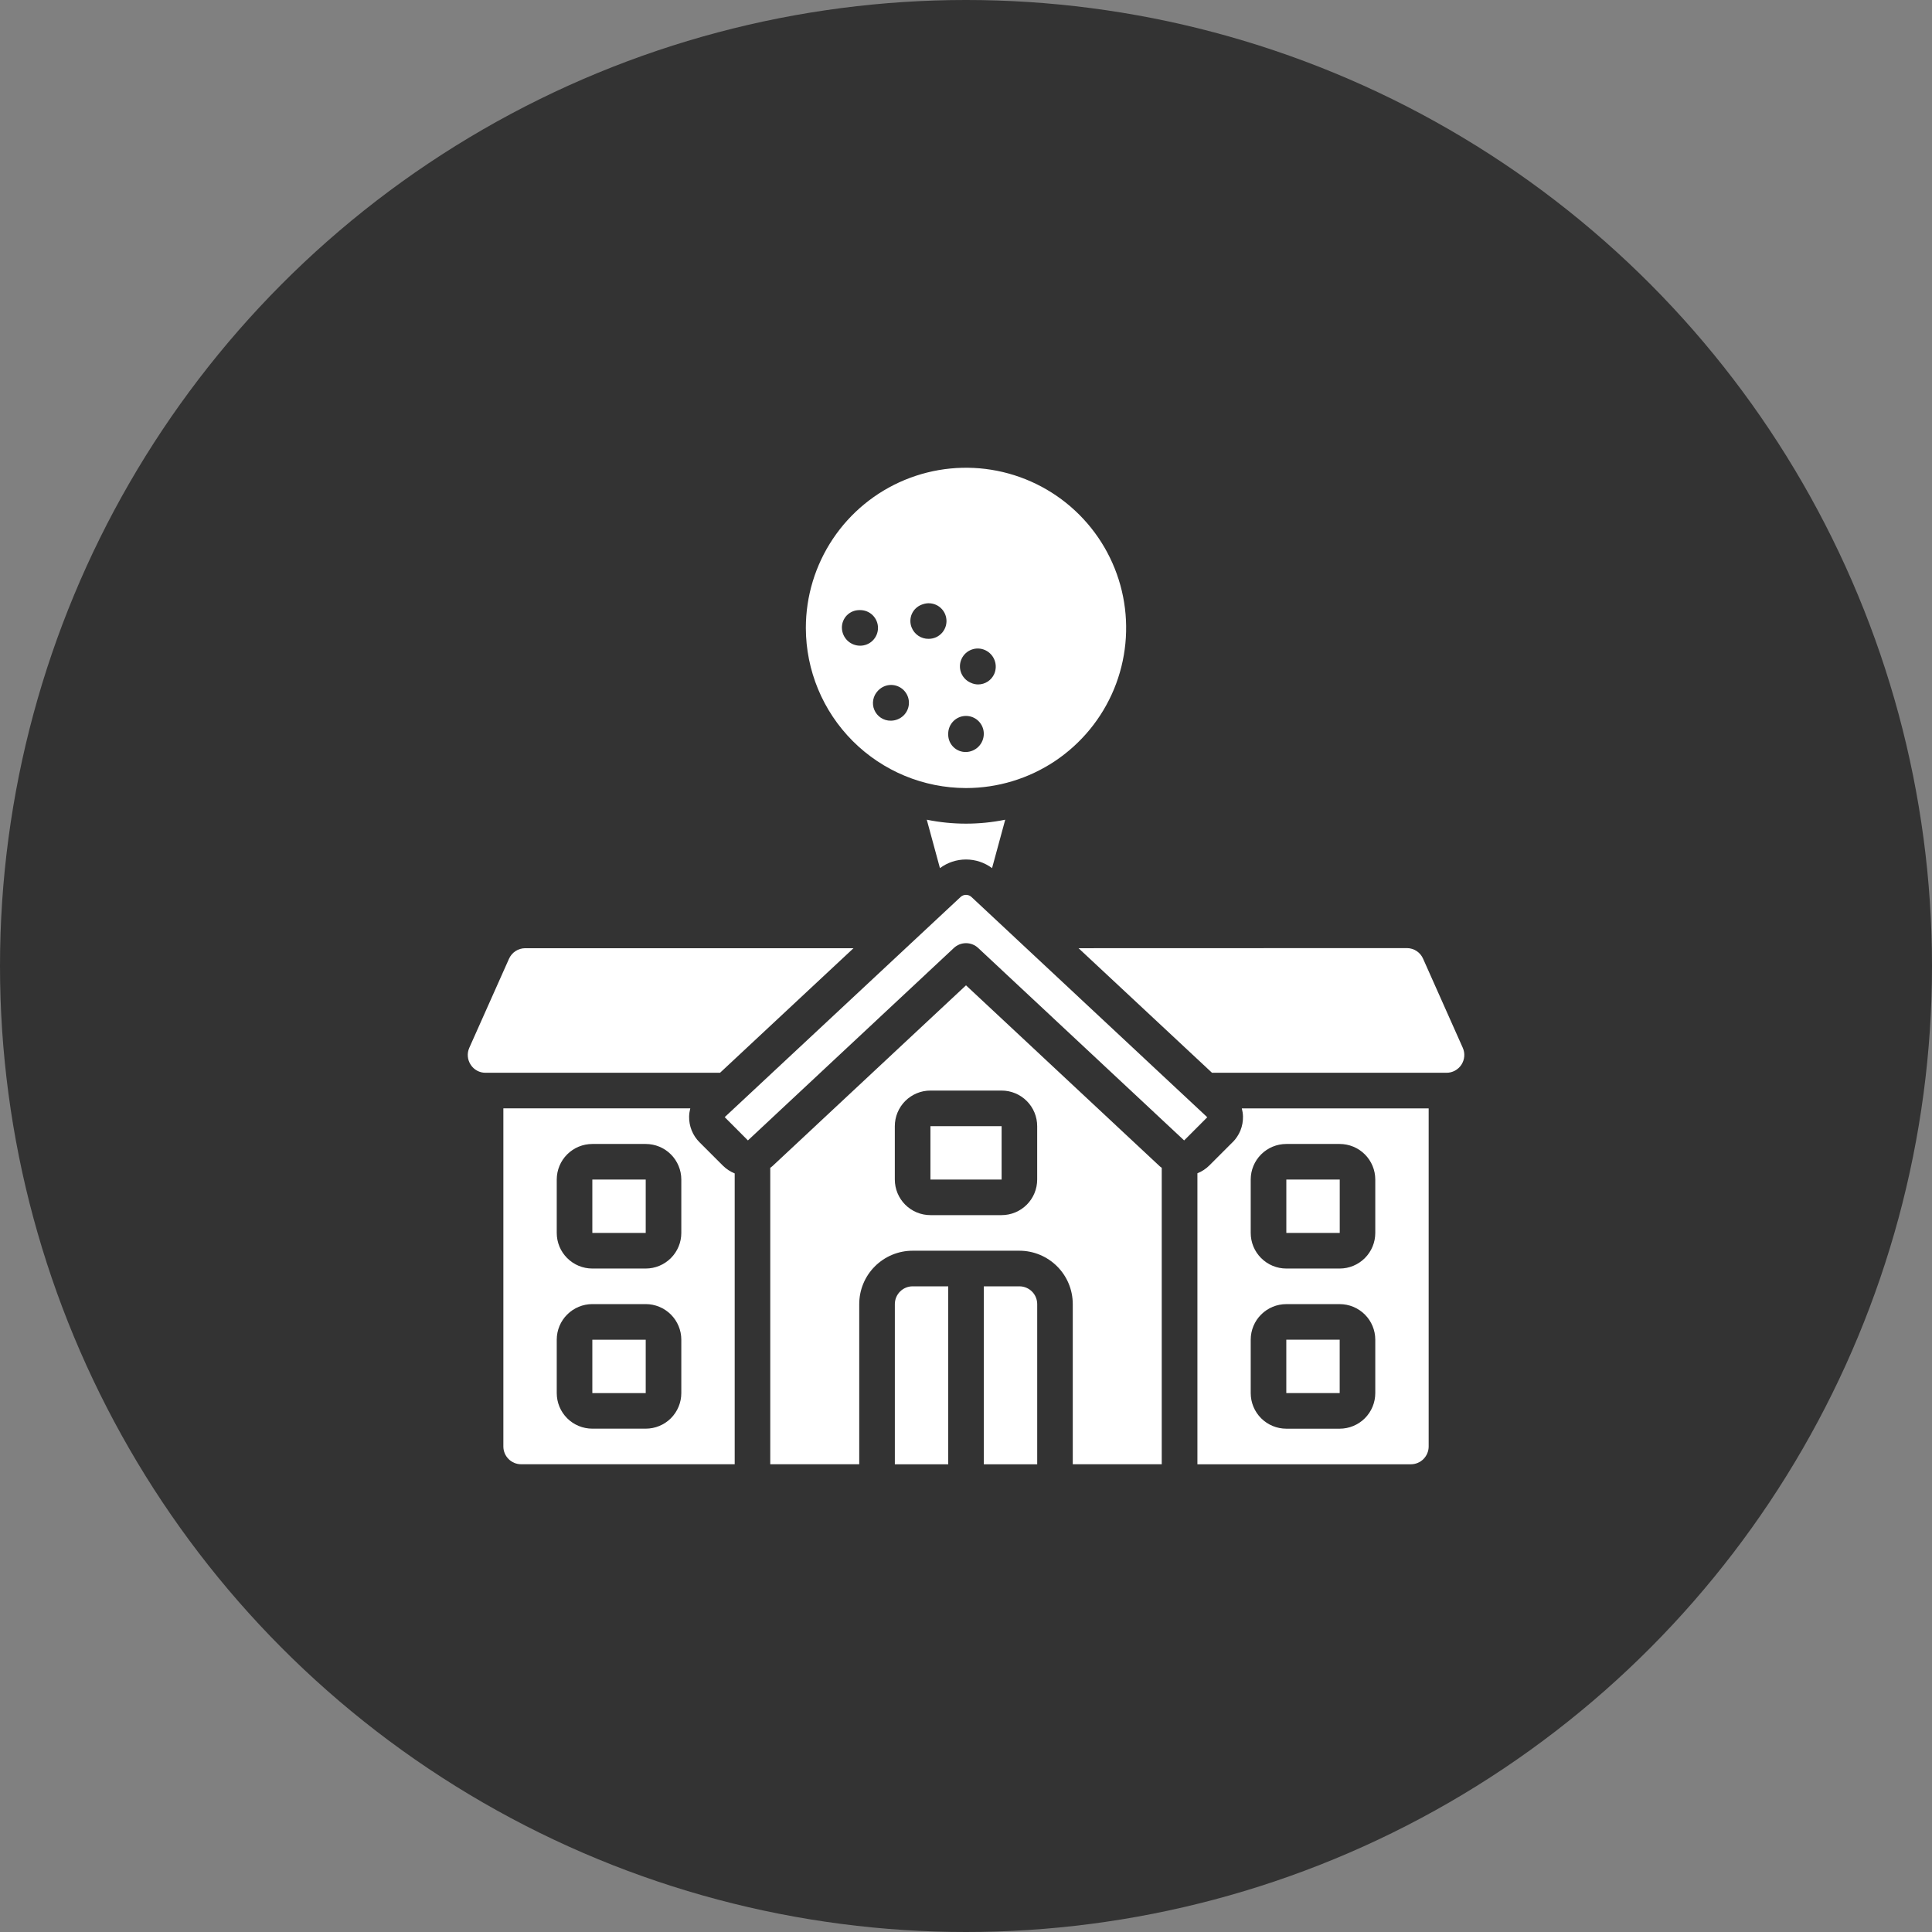 <svg width="76" height="76" viewBox="0 0 76 76" fill="none" xmlns="http://www.w3.org/2000/svg">
<rect x="0" y="0" width="76" height="76" fill="#808080" stroke="none"/>
<circle cx="38" cy="38" r="38" fill="#333333"/>
<path d="M50.6 52.7H52.7V54.8H50.6V52.7Z" fill="white"/>
<path d="M48.483 44.935L47.573 45.845C47.439 45.979 47.279 46.084 47.103 46.154V57.601H55.5C55.686 57.601 55.864 57.527 55.995 57.396C56.126 57.264 56.2 57.086 56.2 56.901V43.601H48.85C48.877 43.705 48.893 43.812 48.896 43.92C48.9 44.108 48.866 44.295 48.796 44.469C48.725 44.643 48.62 44.801 48.487 44.934L48.483 44.935ZM49.2 46.401C49.2 46.029 49.347 45.673 49.61 45.411C49.873 45.148 50.229 45.001 50.6 45.001H52.7C53.071 45.001 53.427 45.148 53.69 45.411C53.953 45.673 54.1 46.029 54.1 46.401V48.501C54.1 48.872 53.953 49.228 53.69 49.49C53.427 49.753 53.071 49.901 52.7 49.901H50.6C50.229 49.901 49.873 49.753 49.61 49.49C49.347 49.228 49.2 48.872 49.2 48.501V46.401ZM49.2 52.701C49.2 52.329 49.347 51.973 49.61 51.711C49.873 51.448 50.229 51.301 50.6 51.301H52.7C53.071 51.301 53.427 51.448 53.69 51.711C53.953 51.973 54.1 52.329 54.1 52.701V54.801C54.1 55.172 53.953 55.528 53.69 55.791C53.427 56.053 53.071 56.201 52.7 56.201H50.6C50.229 56.201 49.873 56.053 49.61 55.791C49.347 55.528 49.2 55.172 49.2 54.801V52.701Z" fill="white"/>
<path d="M50.601 46.401H52.702V48.501H50.601V46.401ZM29.421 44.861L37.523 37.291C37.652 37.169 37.823 37.102 38.001 37.102C38.178 37.102 38.349 37.169 38.479 37.291L46.581 44.861L47.491 43.95L38.215 35.285C38.157 35.231 38.08 35.201 38.001 35.201C37.921 35.201 37.845 35.231 37.787 35.285L28.508 43.945L29.421 44.861ZM42.427 37.3L47.677 42.2H56.901C57.018 42.201 57.133 42.172 57.235 42.116C57.338 42.06 57.425 41.98 57.489 41.882C57.552 41.784 57.59 41.672 57.6 41.556C57.609 41.439 57.589 41.322 57.541 41.216L55.982 37.716C55.928 37.592 55.84 37.486 55.727 37.412C55.614 37.337 55.482 37.297 55.347 37.296L42.427 37.3ZM19.801 43.6V56.901C19.801 57.086 19.875 57.264 20.006 57.395C20.137 57.527 20.315 57.6 20.501 57.6H28.901V46.159C28.725 46.088 28.566 45.983 28.432 45.849L27.518 44.935C27.384 44.802 27.279 44.644 27.209 44.469C27.139 44.295 27.104 44.108 27.108 43.92C27.111 43.812 27.127 43.705 27.154 43.6H19.801ZM26.801 54.8C26.801 55.172 26.653 55.528 26.391 55.791C26.128 56.053 25.772 56.2 25.401 56.2H23.301C22.93 56.2 22.573 56.053 22.311 55.791C22.048 55.528 21.901 55.172 21.901 54.8V52.7C21.901 52.329 22.048 51.973 22.311 51.711C22.573 51.448 22.93 51.3 23.301 51.3H25.401C25.772 51.3 26.128 51.448 26.391 51.711C26.653 51.973 26.801 52.329 26.801 52.7V54.8ZM26.801 48.501C26.801 48.872 26.653 49.228 26.391 49.49C26.128 49.753 25.772 49.901 25.401 49.901H23.301C22.93 49.901 22.573 49.753 22.311 49.49C22.048 49.228 21.901 48.872 21.901 48.501V46.401C21.901 46.029 22.048 45.673 22.311 45.411C22.573 45.148 22.93 45.001 23.301 45.001H25.401C25.772 45.001 26.128 45.148 26.391 45.411C26.653 45.673 26.801 46.029 26.801 46.401V48.501Z" fill="white"/>
<path d="M23.301 46.401H25.401V48.501H23.301V46.401ZM23.301 52.701H25.401V54.801H23.301V52.701ZM40.101 50.601H38.701V57.601H40.801V51.301C40.801 51.115 40.727 50.937 40.596 50.806C40.465 50.675 40.286 50.601 40.101 50.601ZM35.901 50.601C35.715 50.601 35.537 50.675 35.406 50.806C35.275 50.937 35.201 51.115 35.201 51.301V57.601H37.301V50.601H35.901ZM36.601 44.301H39.401V46.401H36.601V44.301Z" fill="white"/>
<path d="M38 38.76L30.376 45.881C30.352 45.903 30.325 45.919 30.3 45.939V57.6H33.8V51.3C33.8 50.743 34.021 50.209 34.415 49.816C34.809 49.422 35.343 49.2 35.9 49.2H40.1C40.657 49.2 41.191 49.422 41.585 49.816C41.979 50.209 42.2 50.743 42.2 51.3V57.6H45.7V45.94C45.675 45.919 45.648 45.903 45.624 45.881L38 38.76ZM40.8 46.4C40.8 46.772 40.653 47.128 40.39 47.39C40.127 47.653 39.771 47.8 39.4 47.8H36.6C36.229 47.8 35.873 47.653 35.61 47.39C35.348 47.128 35.2 46.772 35.2 46.4V44.3C35.2 43.929 35.348 43.573 35.61 43.31C35.873 43.048 36.229 42.9 36.6 42.9H39.4C39.771 42.9 40.127 43.048 40.39 43.31C40.653 43.573 40.8 43.929 40.8 44.3V46.4ZM39.025 34.15L39.543 32.245C38.525 32.452 37.475 32.452 36.457 32.245L36.975 34.15C37.271 33.929 37.631 33.81 38 33.81C38.37 33.81 38.729 33.929 39.025 34.15ZM38 31C39.246 31 40.464 30.631 41.5 29.939C42.536 29.246 43.344 28.262 43.821 27.111C44.297 25.96 44.422 24.693 44.179 23.471C43.936 22.249 43.336 21.127 42.455 20.246C41.574 19.364 40.451 18.765 39.229 18.521C38.007 18.278 36.74 18.403 35.589 18.88C34.438 19.357 33.454 20.164 32.762 21.2C32.07 22.236 31.7 23.454 31.7 24.7C31.702 26.371 32.366 27.972 33.547 29.153C34.728 30.334 36.33 30.998 38 31ZM37.829 25.913C37.907 25.746 38.05 25.616 38.224 25.553C38.398 25.489 38.591 25.498 38.759 25.577C38.928 25.656 39.06 25.799 39.125 25.974C39.191 26.15 39.185 26.344 39.109 26.515C39.054 26.636 38.966 26.739 38.854 26.812C38.742 26.884 38.612 26.924 38.479 26.924C38.379 26.924 38.281 26.902 38.191 26.859L38.159 26.845C37.992 26.765 37.864 26.622 37.801 26.447C37.74 26.273 37.749 26.081 37.829 25.913ZM37.3 28.863C37.3 28.677 37.374 28.499 37.505 28.368C37.636 28.236 37.814 28.163 38 28.163C38.186 28.163 38.364 28.236 38.495 28.368C38.626 28.499 38.7 28.677 38.7 28.863C38.701 29.05 38.628 29.231 38.497 29.366C38.366 29.5 38.188 29.578 38 29.582C37.909 29.584 37.819 29.568 37.734 29.535C37.649 29.502 37.572 29.452 37.507 29.388C37.442 29.325 37.39 29.249 37.354 29.165C37.319 29.081 37.3 28.991 37.3 28.9V28.863ZM36.258 23.785L36.292 23.773C36.388 23.738 36.491 23.724 36.593 23.733C36.695 23.742 36.794 23.773 36.883 23.824C36.972 23.875 37.048 23.946 37.107 24.03C37.166 24.114 37.205 24.21 37.222 24.311C37.24 24.412 37.235 24.515 37.208 24.614C37.181 24.713 37.133 24.805 37.067 24.883C37 24.961 36.918 25.024 36.824 25.067C36.731 25.109 36.63 25.131 36.527 25.13C36.383 25.132 36.242 25.089 36.122 25.008C36.003 24.927 35.911 24.812 35.859 24.677C35.826 24.593 35.81 24.502 35.812 24.411C35.814 24.32 35.834 24.23 35.871 24.147C35.909 24.064 35.962 23.989 36.029 23.927C36.095 23.865 36.173 23.817 36.258 23.785ZM35.55 27.15C35.681 27.282 35.755 27.46 35.755 27.645C35.755 27.831 35.681 28.009 35.55 28.14C35.413 28.276 35.228 28.351 35.036 28.35C34.899 28.351 34.766 28.311 34.652 28.236C34.538 28.161 34.448 28.054 34.395 27.928C34.341 27.803 34.326 27.665 34.351 27.53C34.376 27.396 34.44 27.272 34.534 27.174L34.56 27.148C34.692 27.017 34.87 26.944 35.056 26.944C35.241 26.945 35.419 27.019 35.55 27.15ZM33.118 24.7C33.116 24.609 33.132 24.519 33.166 24.434C33.199 24.349 33.249 24.272 33.312 24.207C33.376 24.142 33.452 24.09 33.535 24.055C33.619 24.019 33.709 24.001 33.8 24H33.838C34.024 24 34.202 24.074 34.333 24.205C34.464 24.337 34.538 24.515 34.538 24.7C34.538 24.886 34.464 25.064 34.333 25.195C34.202 25.327 34.024 25.4 33.838 25.4C33.65 25.401 33.469 25.328 33.335 25.198C33.2 25.067 33.123 24.888 33.118 24.7ZM18.516 41.884C18.579 41.982 18.665 42.062 18.767 42.117C18.87 42.173 18.984 42.201 19.1 42.2H28.325L33.575 37.3H20.655C20.52 37.302 20.389 37.342 20.276 37.416C20.163 37.491 20.075 37.597 20.021 37.72L18.46 41.22C18.413 41.327 18.393 41.444 18.403 41.559C18.413 41.675 18.452 41.787 18.516 41.884Z" fill="white"/>
</svg>
